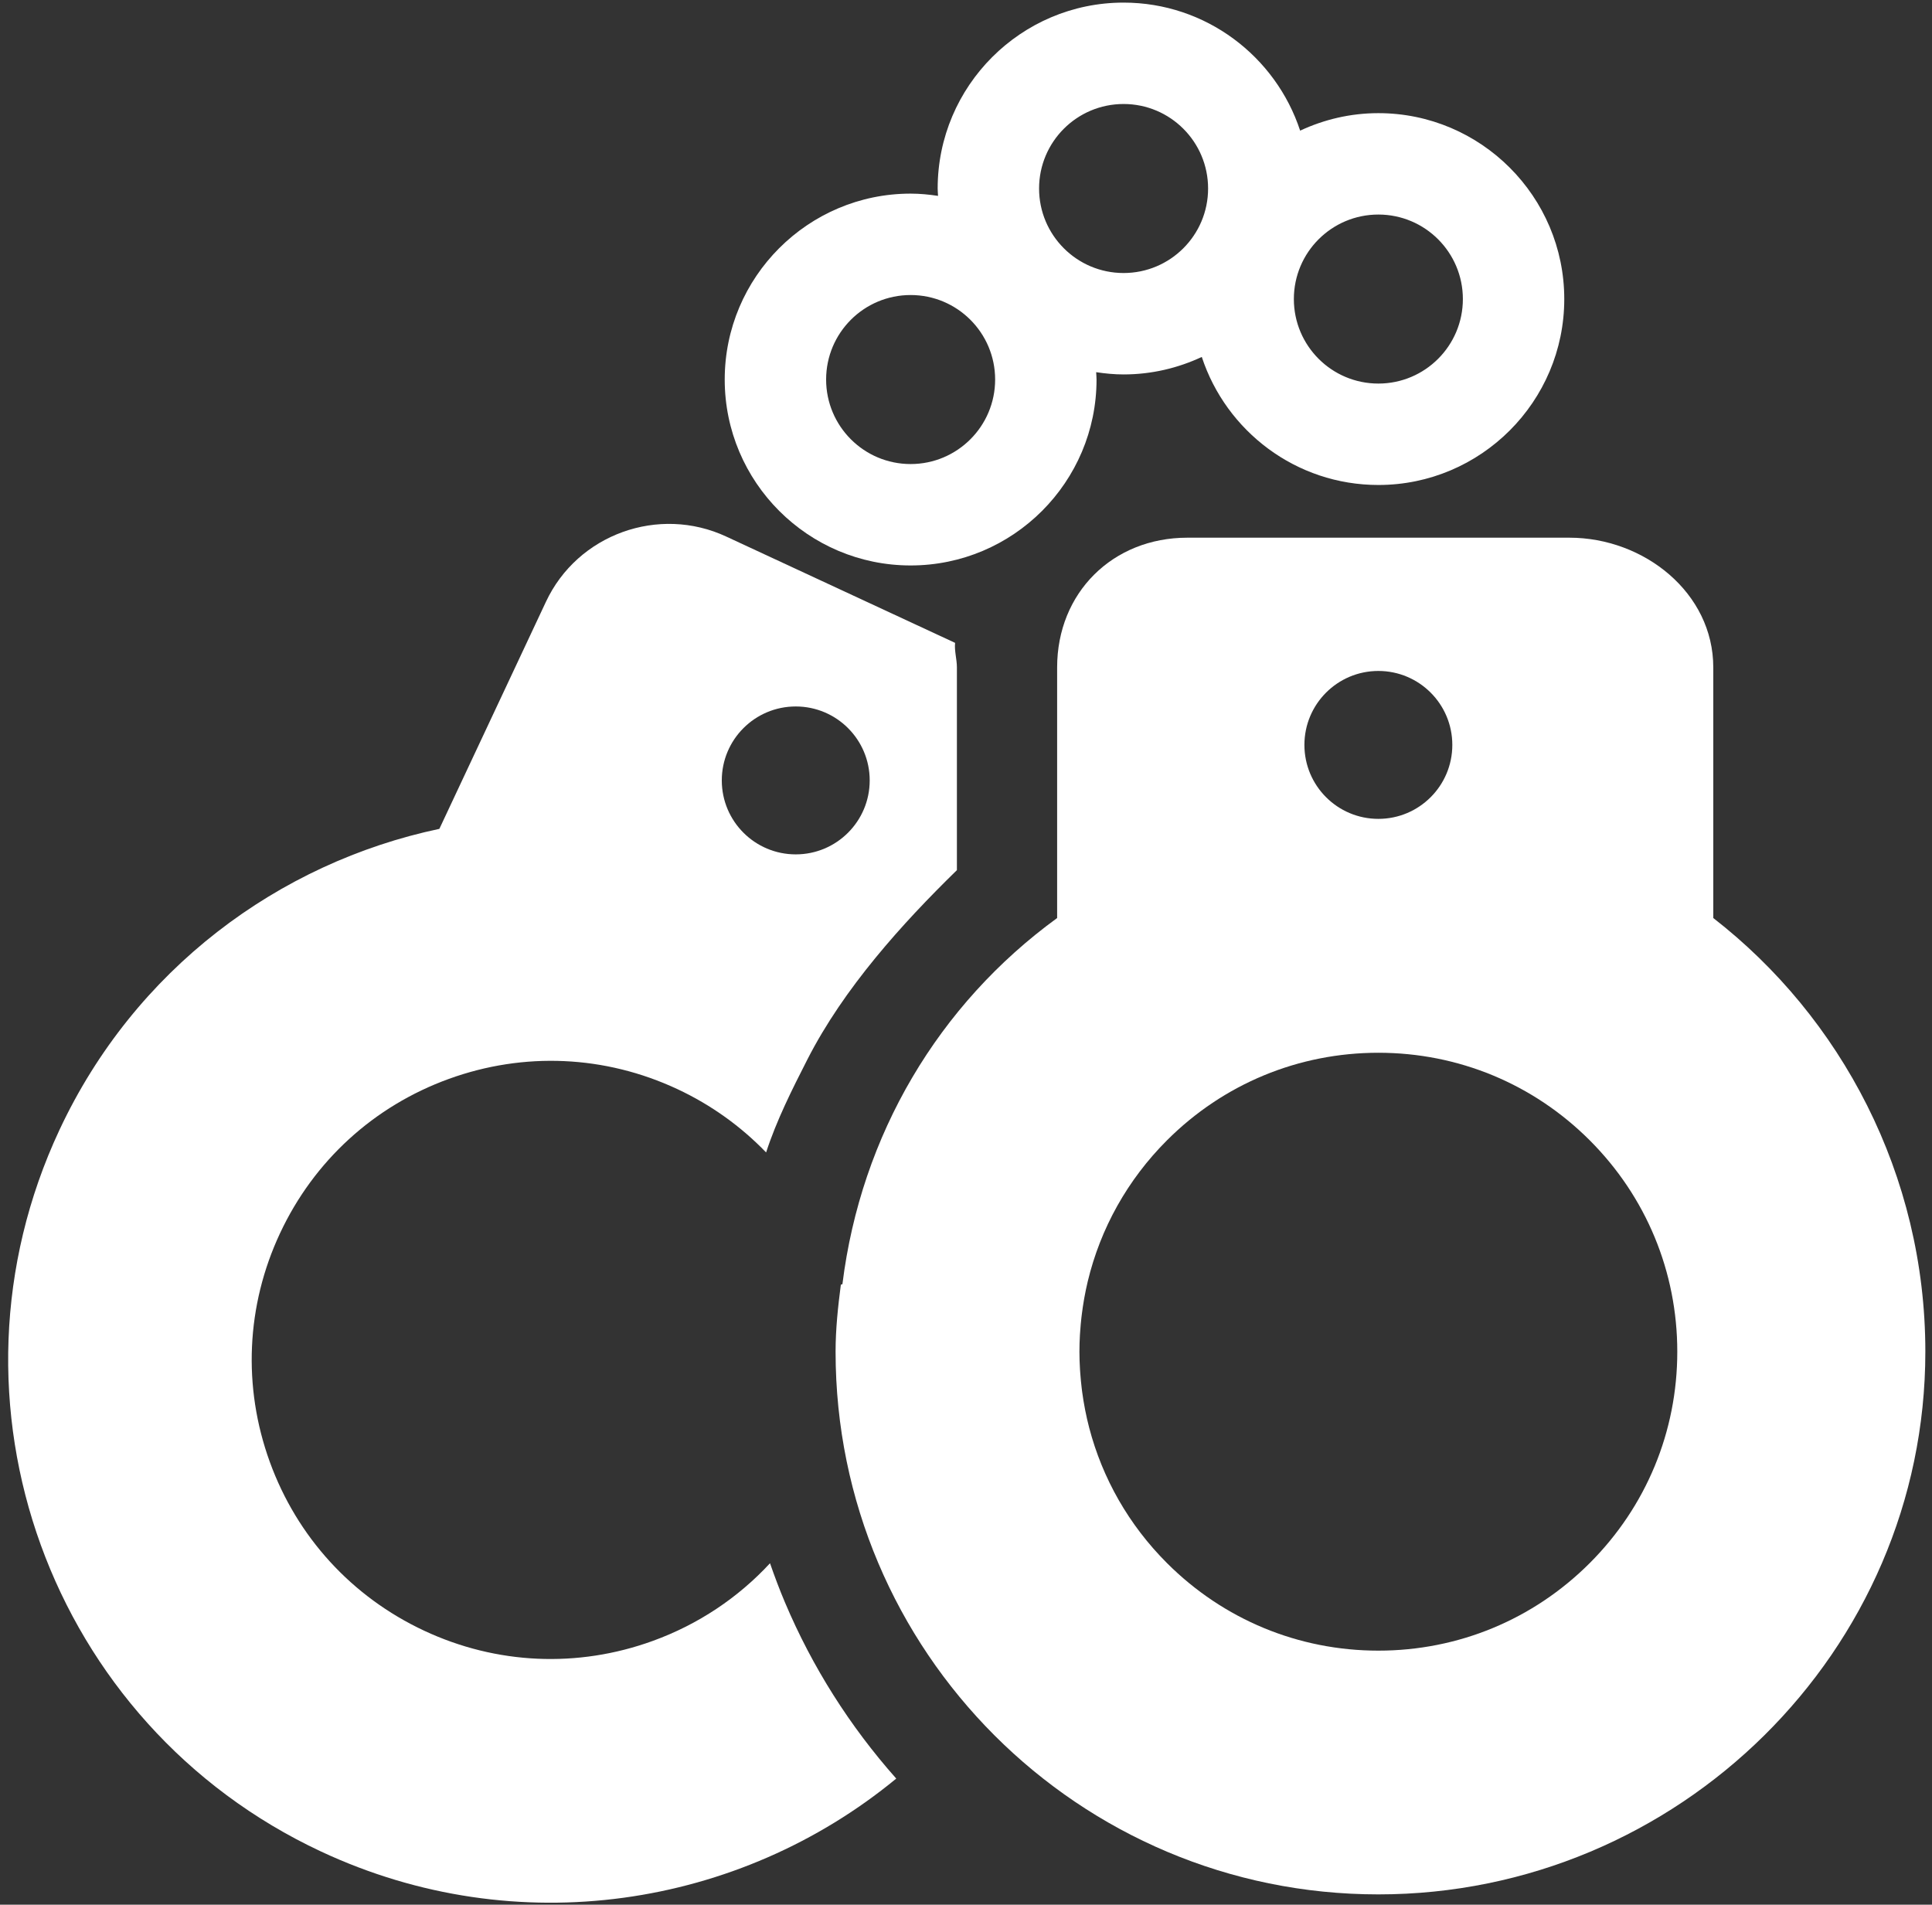 <?xml version="1.0" encoding="UTF-8" standalone="no"?>
<svg width="212px" height="209px" viewBox="0 0 212 209" version="1.1" xmlns="http://www.w3.org/2000/svg" xmlns:xlink="http://www.w3.org/1999/xlink">
    <rect x="0" y="0" width="212" height="209" fill="#333333" stroke="none"/>
    <!-- Generator: Sketch 3.8.3 (29802) - http://www.bohemiancoding.com/sketch -->
    <title>handcuffs</title>
    <desc>Created with Sketch.</desc>
    <defs></defs>
    <g id="Page-1" stroke="none" stroke-width="1" fill="none" fill-rule="evenodd">
        <g id="1468884446_handcuffs" fill="#FFFFFF">
            <g id="handcuffs">
                <path d="M188,100.734 L188,73.236 C188,65.042 180.406,59 172.212,59 L130.286,59 C122.092,59 116,65.042 116,73.236 L116,75.678 L116,100.734 C103,110.197 94.478,124.517 92.44,140.901 C92.446,140.925 92.259,140.95 92.266,140.974 C91.953,143.382 91.689,145.832 91.689,148.32 C91.689,181.208 118.355,207.868 151.243,207.868 C184.131,207.868 211.27,181.207 211.27,148.32 C211.27,128.871 202,111.601 188,100.734 L188,100.734 Z M151.249,73.623 C155.731,73.623 159.364,77.256 159.364,81.738 C159.364,86.22 155.731,89.853 151.249,89.853 C146.767,89.853 143.134,86.22 143.134,81.738 C143.134,77.256 146.767,73.623 151.249,73.623 L151.249,73.623 Z M174.443,171.515 C168.248,177.71 160.01,181.122 151.249,181.122 C142.487,181.122 134.25,177.71 128.054,171.515 C123.876,167.337 120.97,162.228 119.516,156.657 C119.179,155.365 118.924,154.048 118.744,152.713 C118.726,152.578 118.711,152.443 118.694,152.308 C118.632,151.796 118.583,151.282 118.545,150.765 C118.533,150.599 118.518,150.434 118.509,150.268 C118.471,149.622 118.446,148.973 118.446,148.32 C118.446,147.703 118.467,147.09 118.501,146.48 C118.51,146.324 118.525,146.169 118.535,146.013 C118.568,145.542 118.608,145.073 118.661,144.606 C118.678,144.457 118.697,144.309 118.716,144.161 C118.779,143.663 118.852,143.168 118.937,142.676 C118.955,142.574 118.971,142.473 118.99,142.371 C119.099,141.778 119.22,141.188 119.36,140.603 C120.755,134.791 123.721,129.457 128.054,125.124 C134.249,118.929 142.487,115.517 151.249,115.517 C160.011,115.517 168.248,118.929 174.443,125.124 C180.638,131.319 184.05,139.557 184.05,148.318 C184.051,157.082 180.639,165.32 174.443,171.515 L174.443,171.515 Z" id="Shape"></path>
                <path d="M84.494,171.532 C80.989,175.319 76.613,178.247 71.623,180.057 C63.386,183.045 54.479,182.646 46.543,178.934 C38.606,175.222 32.59,168.642 29.603,160.405 C26.615,152.168 27.014,143.261 30.726,135.325 C34.438,127.388 41.018,121.372 49.255,118.385 C57.492,115.397 66.399,115.796 74.335,119.508 C78.036,121.239 81.312,123.6 84.066,126.455 C85.202,122.95 86.924,119.529 88.595,116.254 C92.585,108.431 99.002,101.337 105.002,95.479 L105.002,73.236 C105.002,72.326 104.711,71.426 104.803,70.54 L79.713,58.886 C72.291,55.415 63.375,58.618 59.903,66.04 L48.212,90.949 C30.544,94.683 14.759,106.376 6.519,123.995 C-7.413,153.786 5.433,189.23 35.224,203.162 C56.728,213.218 81.168,209.312 98.346,195.16 C93.246,189.411 89.14,182.933 86.137,175.835 C85.536,174.416 84.997,172.978 84.494,171.532 L84.494,171.532 Z M87.318,77.519 C91.8,77.519 95.433,81.152 95.433,85.634 C95.433,90.116 91.8,93.749 87.318,93.749 C82.836,93.749 79.203,90.116 79.203,85.634 C79.203,81.152 82.836,77.519 87.318,77.519 L87.318,77.519 Z" id="Shape"></path>
                <path d="M99.924,62.046 C111.173,62.046 120.324,52.894 120.324,41.646 C120.324,41.374 120.294,41.109 120.283,40.839 C121.267,40.986 122.267,41.086 123.291,41.086 C126.359,41.086 129.26,40.386 131.873,39.167 C134.551,47.313 142.218,53.216 151.248,53.216 C162.497,53.216 171.648,44.064 171.648,32.816 C171.648,21.567 162.496,12.416 151.248,12.416 C148.18,12.416 145.279,13.116 142.666,14.335 C139.988,6.189 132.321,0.286 123.291,0.286 C112.042,0.286 102.891,9.438 102.891,20.686 C102.891,20.958 102.921,21.223 102.932,21.493 C101.948,21.346 100.948,21.246 99.924,21.246 C88.675,21.246 79.524,30.398 79.524,41.646 C79.524,52.894 88.675,62.046 99.924,62.046 L99.924,62.046 Z M151.249,23.542 C156.37,23.542 160.522,27.694 160.522,32.815 C160.522,37.936 156.37,42.088 151.249,42.088 C146.128,42.088 141.976,37.936 141.976,32.815 C141.976,27.694 146.127,23.542 151.249,23.542 L151.249,23.542 Z M123.292,11.412 C128.413,11.412 132.565,15.564 132.565,20.685 C132.565,25.806 128.413,29.958 123.292,29.958 C118.171,29.958 114.019,25.806 114.019,20.685 C114.019,15.564 118.171,11.412 123.292,11.412 L123.292,11.412 Z M99.924,32.373 C105.045,32.373 109.197,36.525 109.197,41.646 C109.197,46.767 105.045,50.919 99.924,50.919 C94.803,50.919 90.651,46.767 90.651,41.646 C90.651,36.524 94.803,32.373 99.924,32.373 L99.924,32.373 Z" id="Shape"></path>
            </g>
        </g>
    </g>
</svg>